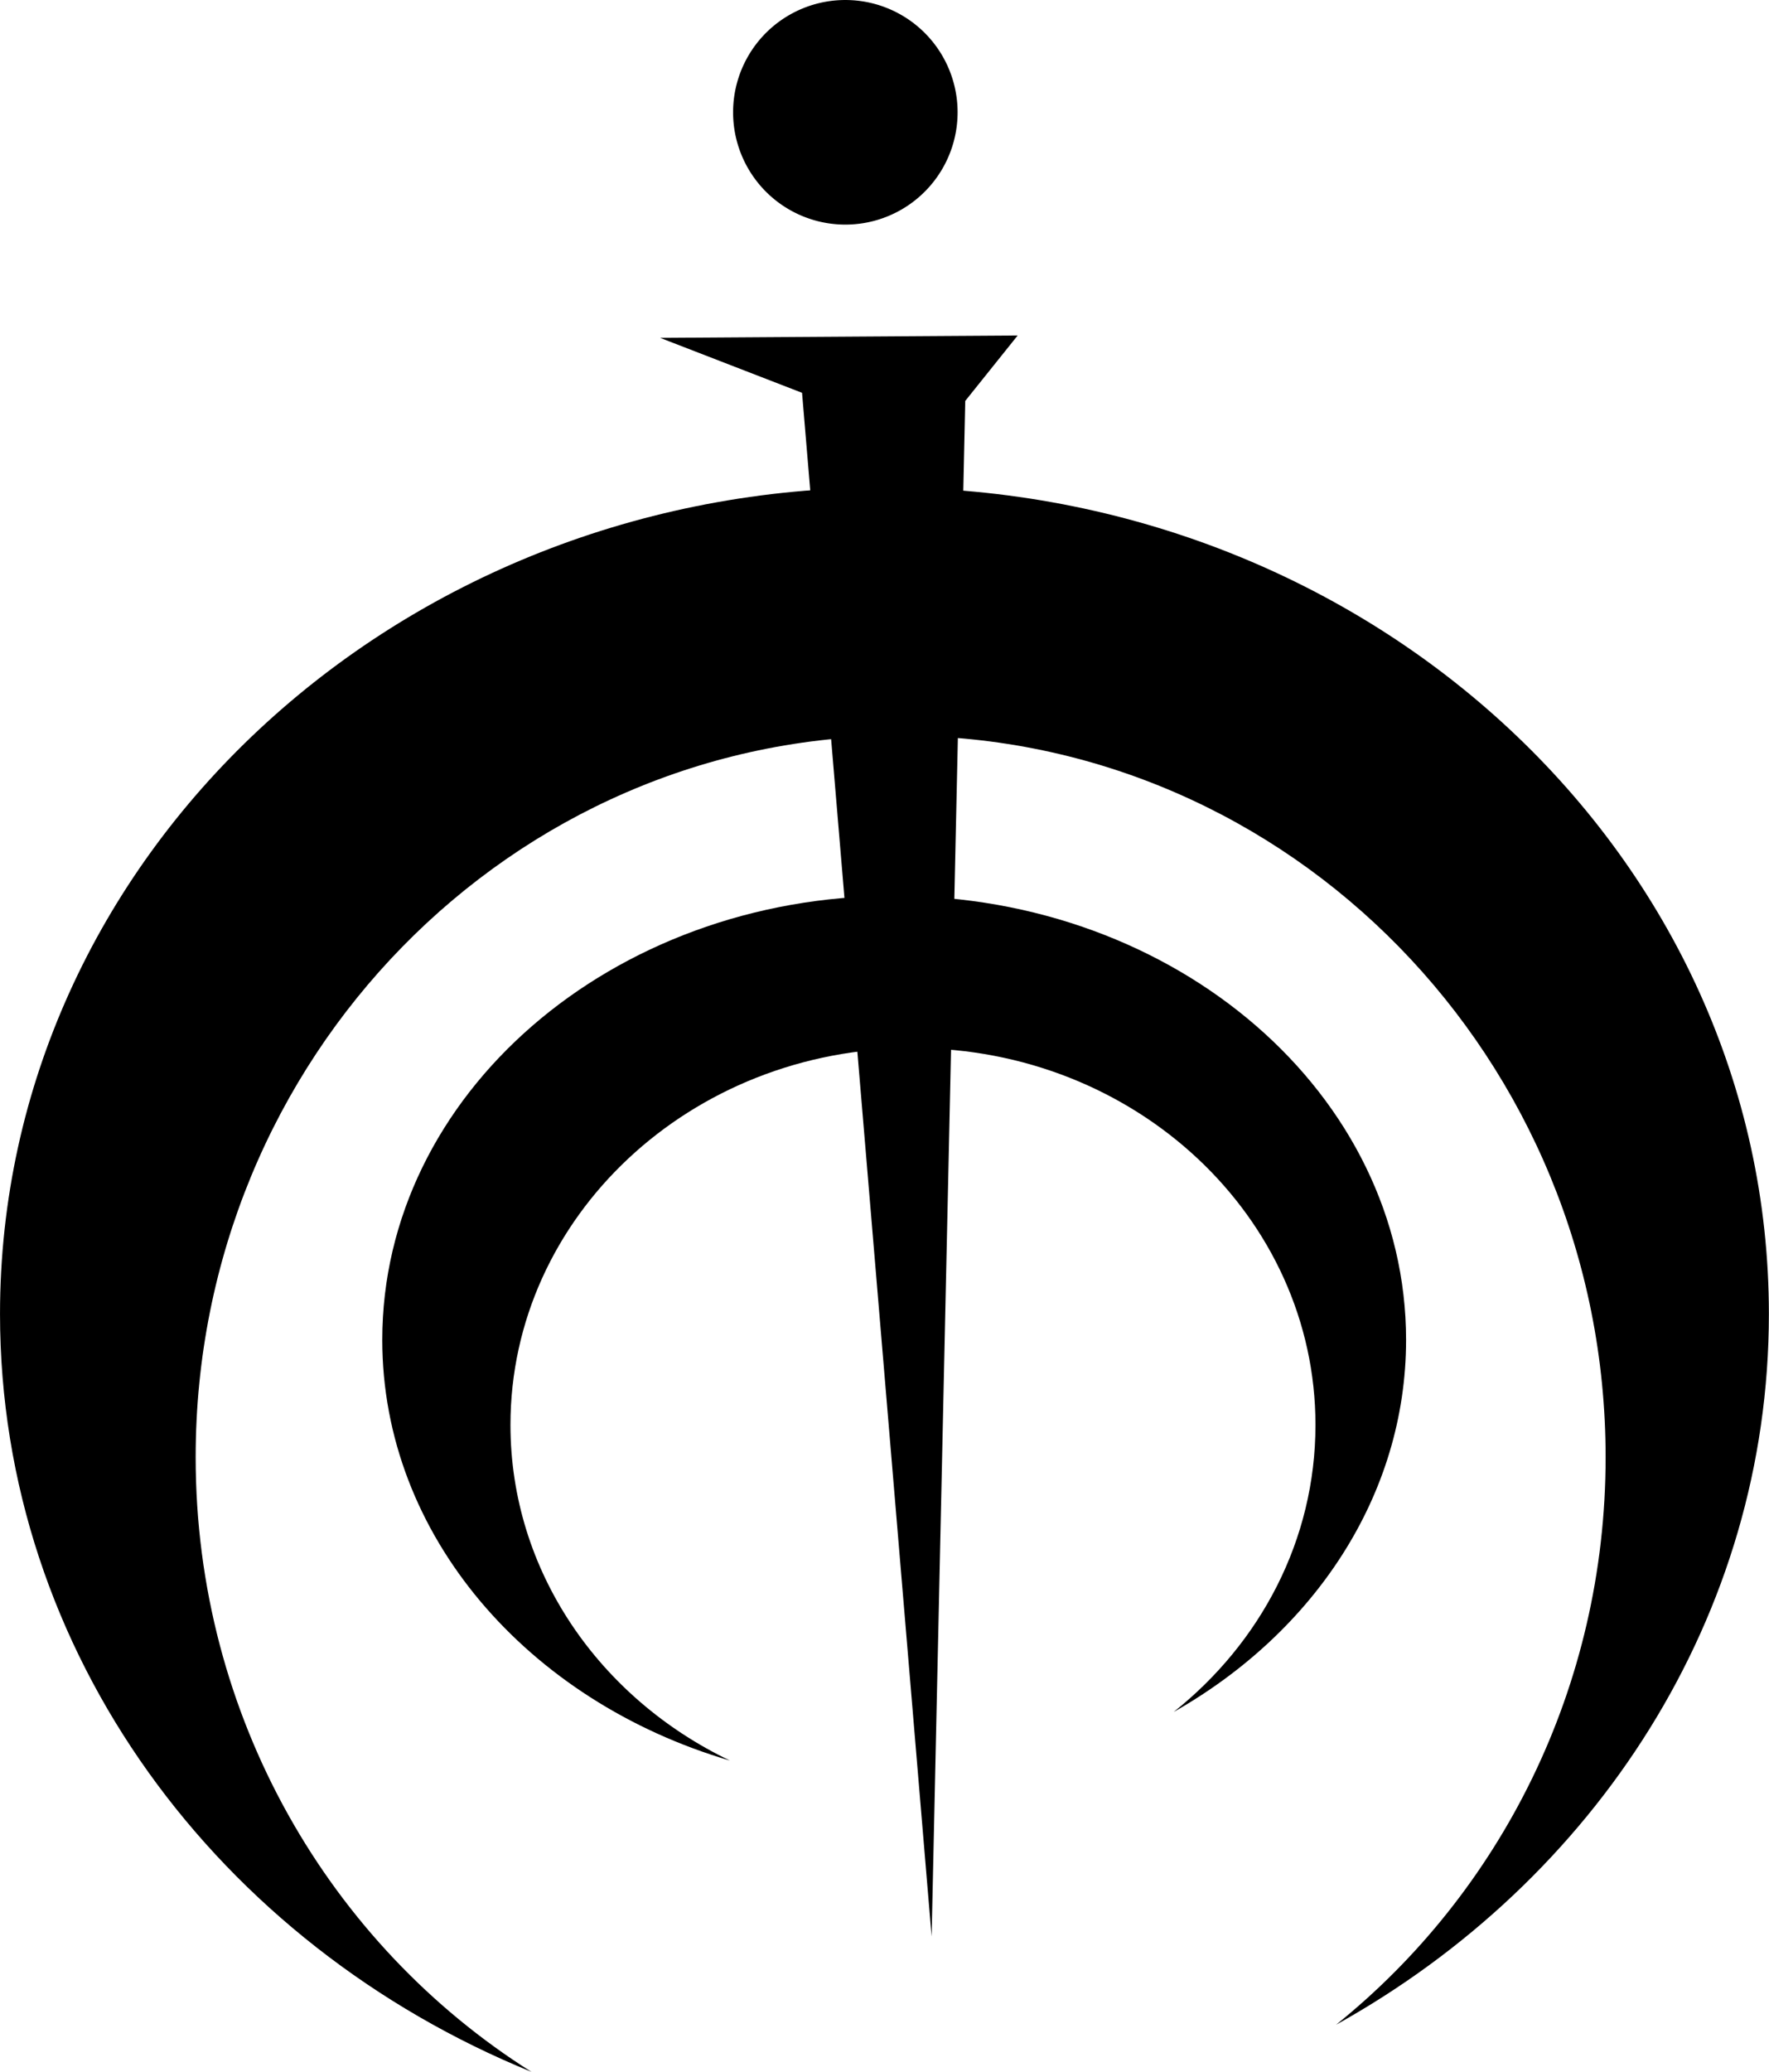 <?xml version="1.0" encoding="UTF-8" standalone="no"?>
<!-- Created with Inkscape (http://www.inkscape.org/) -->

<svg
   xmlns:dc="http://purl.org/dc/elements/1.1/"
   xmlns:cc="http://creativecommons.org/ns#"
   xmlns:rdf="http://www.w3.org/1999/02/22-rdf-syntax-ns#"
   xmlns:svg="http://www.w3.org/2000/svg"
   xmlns="http://www.w3.org/2000/svg"
   version="1.1"
   width="1000"
   height="1170.792"
   id="svg2">
  <defs
     id="defs4" />
  <g
     transform="translate(73.252,562.55)"
     id="layer1">
    <g
       transform="matrix(1.813,0,0,1.813,59.564,-494.582)"
       id="g4352">
      <path
         d="M 217.221,566.036 227.706,87.468 244.052,67.07 132.562,67.81 176.821,84.939 z"
         id="path3684-9-5"
         style="fill:#000000;fill-opacity:1;stroke:none" />
      <path
         d="m 298.571,35.303 a 35,35 0 1 1 -70,0 35,35 0 1 1 70,0 z"
         transform="translate(-73.252,-37.789)"
         id="path4285"
         style="fill:#000000;fill-opacity:1;stroke:none" />
      <path
         d="M 275.781,152.219 C 123.477,152.219 0,267.55 0,409.812 0,515.515 68.179,606.327 165.688,646.031 102.888,606.445 61,535.47 61,454.469 c 0,-124.193 98.415,-224.875 219.812,-224.875 121.397,0 219.812,100.682 219.812,224.875 0,71.774 -32.852,135.703 -84.031,176.875 80.807,-44.915 134.938,-127.323 134.938,-221.531 0,-142.262 -123.446,-257.594 -275.75,-257.594 z"
         transform="translate(-73.252,-37.789)"
         id="path4287"
         style="fill:#000000;fill-opacity:1;stroke:none" />
      <path
         d="m 278.812,279.5 c -88.147,0 -159.625,61.975 -159.625,138.406 0,60.906 45.399,112.628 108.438,131.125 -40.642,-19.431 -68.469,-58.994 -68.469,-104.625 0,-64.844 56.189,-117.438 125.5,-117.438 69.311,0 125.5,52.594 125.5,117.438 0,35.849 -17.148,67.933 -44.219,89.469 43.627,-24.7 72.469,-67.419 72.469,-115.969 C 438.406,341.475 366.959,279.5 278.812,279.5 z"
         transform="translate(-73.252,-37.789)"
         id="path4328"
         style="fill:#000000;fill-opacity:1;stroke:none" />
    </g>
  </g>
</svg>
